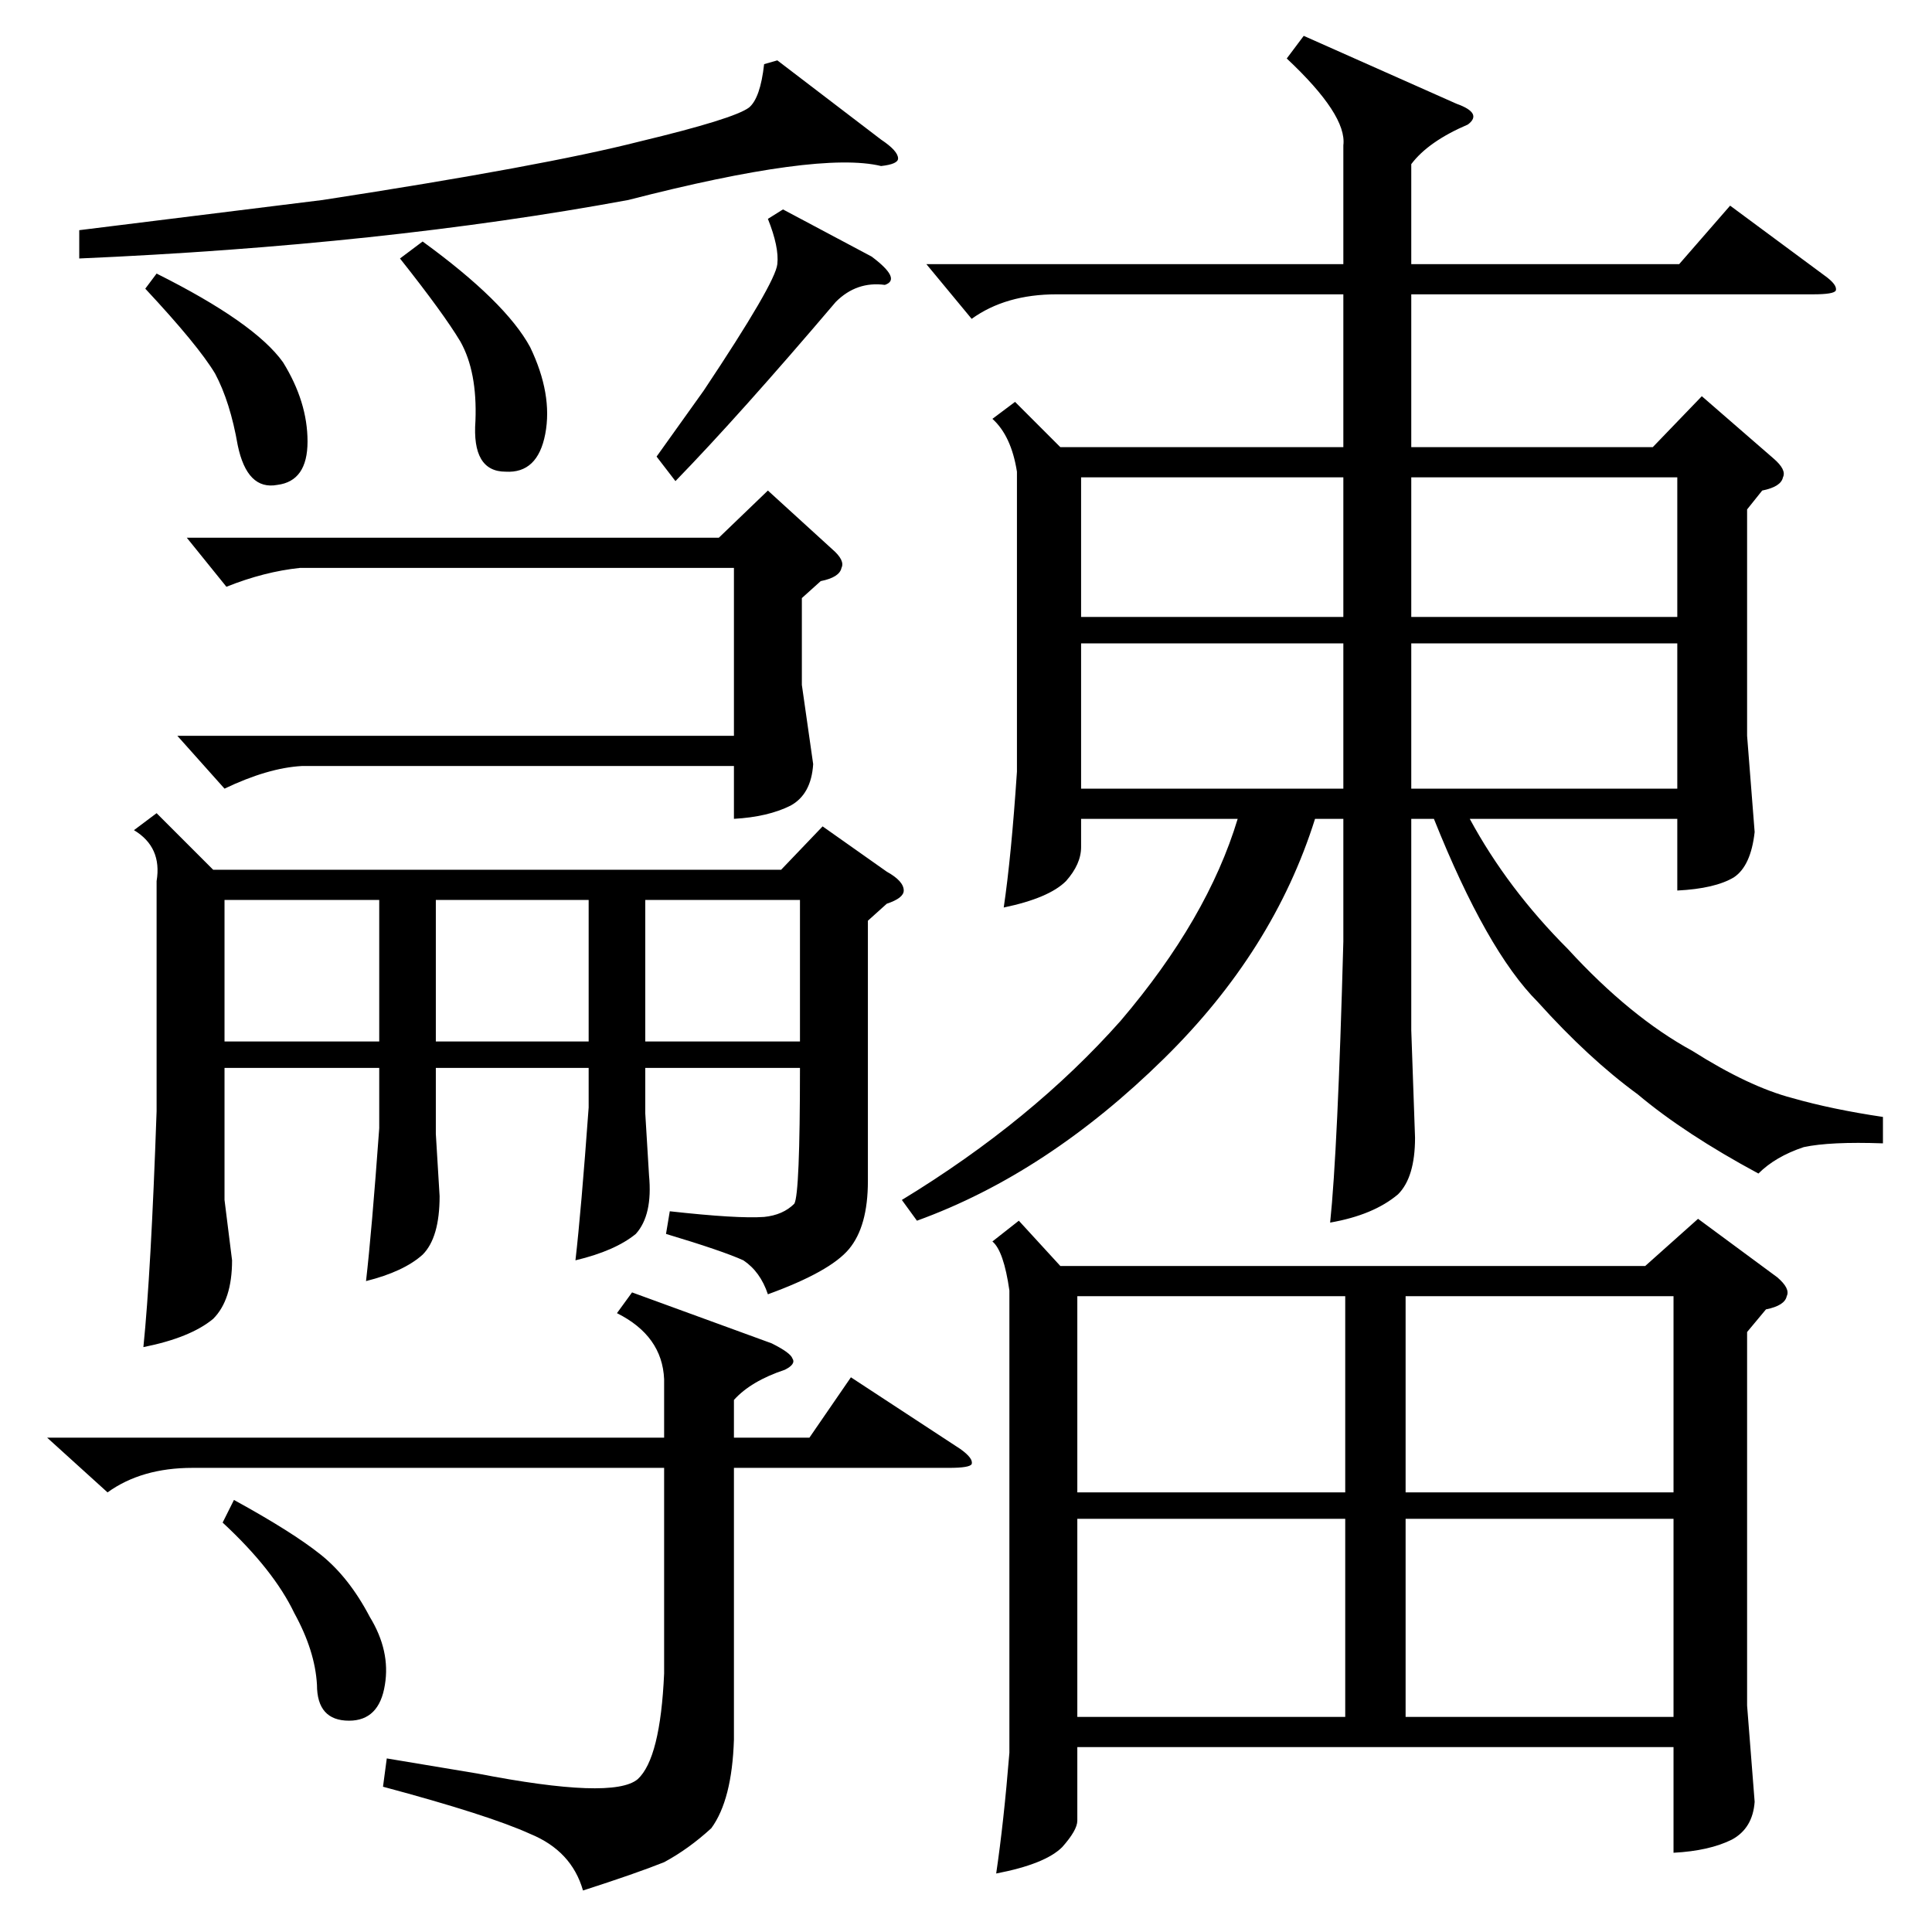 <?xml version="1.0" standalone="no"?>
<!DOCTYPE svg PUBLIC "-//W3C//DTD SVG 1.1//EN" "http://www.w3.org/Graphics/SVG/1.1/DTD/svg11.dtd" >
<svg xmlns="http://www.w3.org/2000/svg" xmlns:xlink="http://www.w3.org/1999/xlink" version="1.1" viewBox="0 -205 1024 1024">
  <g transform="matrix(1 0 0 -1 0 819)">
   <path fill="currentColor"
d="M538 811l24 -24h150v81h-152q-27 0 -45 -13l-24 29h221v63q2 16 -30 46l9 12l81 -36q14 -5 6 -11q-21 -9 -30 -21v-53h142l27 31l50 -37q7 -5 6 -8q-1 -2 -12 -2h-213v-81h128l26 27l38 -33q7 -6 5 -10q-1 -5 -11 -7l-8 -10v-120l4 -51q-2 -18 -11 -24q-10 -6 -30 -7v38
h-110q20 -37 52 -69q33 -36 66 -54q30 -19 53 -25q21 -6 48 -10v-14q-28 1 -42 -2q-15 -5 -24 -14q-39 21 -64 42q-26 19 -53 49q-27 27 -55 97h-12v-112l2 -57q0 -21 -9 -30q-13 -11 -36 -15q4 38 7 149v65h-15q-22 -70 -80 -127q-62 -61 -131 -86l-8 11q69 42 116 95
q46 54 62 107h-83v-15q0 -9 -8 -18q-9 -9 -33 -14q4 27 7 72v159q-3 19 -13 28zM540 377l22 -24h310l28 25l42 -31q7 -6 5 -10q-1 -5 -11 -7l-10 -12v-198l4 -51q-1 -14 -12 -20q-12 -6 -31 -7v56h-316v-39q0 -5 -8 -14q-9 -9 -35 -14q4 27 7 64v245q-3 21 -9 26zM460 536
v-138q0 -24 -10 -36t-43 -24q-4 12 -13 18q-11 5 -41 14l2 12q36 -4 50 -3q10 1 16 7q3 5 3 72h-82v-24l2 -33q2 -21 -7 -31q-11 -9 -32 -14q3 26 7 81v21h-81v-35l2 -33q0 -22 -9 -31q-10 -9 -30 -14q3 26 7 81v32h-82v-70l4 -32q0 -21 -10 -31q-12 -10 -37 -15q4 39 7 125
v122q3 18 -12 27l12 9l30 -30h301l22 23l34 -24q9 -5 9 -10q0 -4 -9 -7zM327 328l8 11l74 -27q10 -5 11 -8q2 -3 -4 -6q-18 -6 -27 -16v-20h40l22 32l58 -38q7 -5 6 -8q-1 -2 -12 -2h-114v-144q-1 -32 -12 -47q-12 -11 -25 -18q-15 -6 -43 -15q-6 21 -28 30q-22 10 -78 25
l2 15l48 -8q72 -14 85 -3q12 11 14 56v109h-250q-27 0 -45 -13l-32 29h327v31q-1 23 -25 35zM94 634h295v89h-230q-19 -2 -39 -10l-21 26h282l26 25l34 -31q7 -6 5 -10q-1 -5 -11 -7l-10 -9v-46l6 -42q-1 -16 -12 -22q-12 -6 -30 -7v28h-229q-18 -1 -41 -12zM745 219v-105
h142v105h-142zM571 219v-105h142v105h-142zM887 337h-142v-104h142v104zM571 337v-104h142v104h-142zM412 992l55 -42q9 -6 9 -10q0 -3 -9 -4q-33 8 -134 -18q-130 -24 -291 -31v15l129 16q117 18 168 31q50 12 58 18q6 5 8 23zM748 683v-77h141v77h-141zM573 683v-77h139
v77h-139zM889 771h-141v-74h141v74zM573 771v-74h139v74h-139zM424 547h-82v-75h82v75zM119 547v-75h82v75h-82zM231 547v-75h81v75h-81zM415 913l47 -25q16 -12 7 -15q-15 2 -26 -9q-51 -60 -85 -95l-10 13l25 35q38 57 39 67q1 9 -5 24zM118 217l6 12q31 -17 46 -29
t26 -33q11 -18 8 -36q-3 -19 -19 -19q-17 0 -17 19q-1 18 -12 38q-11 23 -38 48zM212 887l12 9q44 -32 57 -56q12 -25 8 -46t-21 -20q-18 0 -16 27q1 26 -8 42q-9 15 -32 44zM77 871l6 8q52 -26 67 -47q13 -21 13 -42t-16 -23q-16 -3 -21 21q-4 23 -12 38q-9 15 -37 45z" />
  </g>

</svg>
